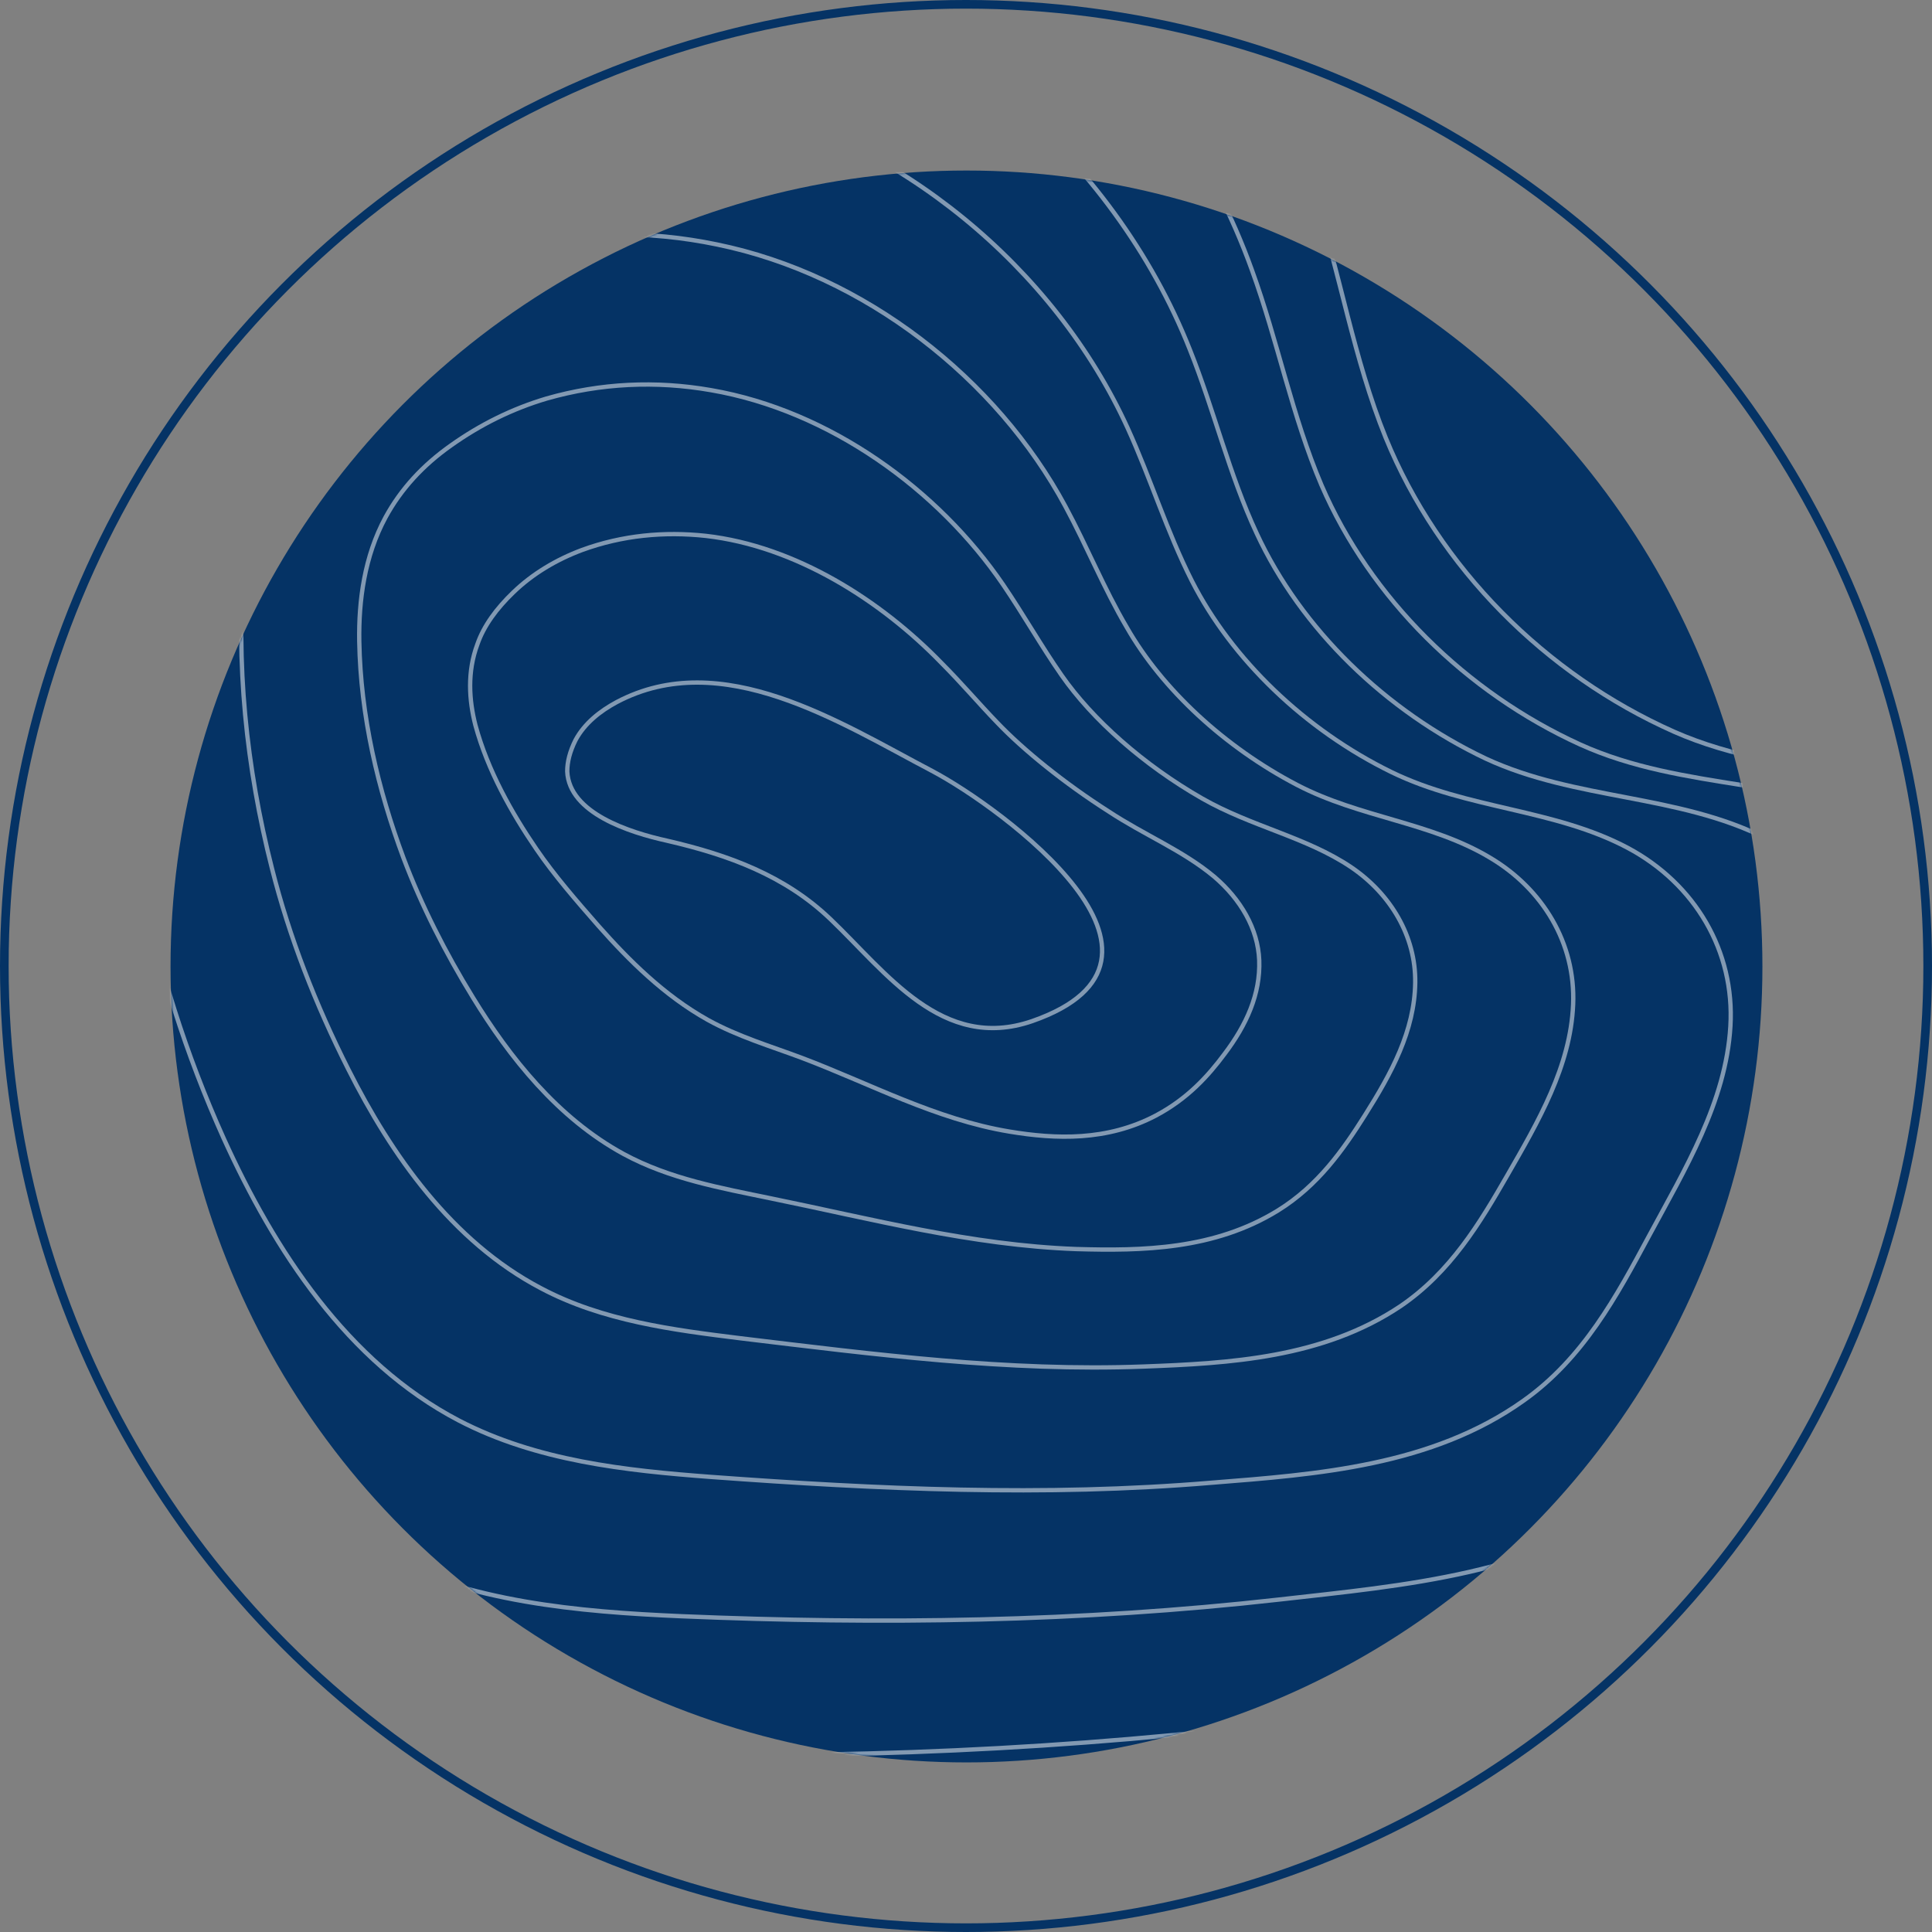 <svg width="895" height="895" fill="none" xmlns="http://www.w3.org/2000/svg"><rect width="100%" height="100%" fill="#808080" stroke="none"/><circle cx="447.5" cy="447.5" r="445.5" stroke="#053365" stroke-width="4"/><circle cx="447.719" cy="447.719" r="368.719" fill="#053365"/><mask id="a" maskUnits="userSpaceOnUse" x="79" y="79" width="738" height="738"><circle cx="447.719" cy="447.719" r="368.719" fill="#1292EE" fill-opacity=".5"/></mask><g mask="url(#a)" stroke="#fff" stroke-width="2" stroke-miterlimit="10"><path d="M342.169-157.072C464.091-124.956 569.361-30.689 608.614 89.152c12.192 37.469 18.437 77.019 33.306 113.596 24.682 60.367 74.045 109.73 133.52 136.197 53.824 23.789 116.272 15.463 169.799 40.145 49.959 22.897 79.101 71.369 74.041 126.383-4.75 54.419-35.68 102.891-59.172 151.065-22.006 44.903-43.714 92.483-84.157 124.004-62.448 49.066-145.415 57.096-221.244 68.693-121.328 18.437-244.44 28.845-367.255 28.845-65.124 0-132.628-5.055-190.615-34.792C13.573 800.466-37.576 713.633-69.99 625.611c-60.069-163.852-70.775-353.278-30.332-523.375C-78.018 8.862-28.06-94.029 64.126-134.769c88.022-38.956 184.965-46.688 278.043-22.303z"/><path d="M93.27-66.67c30.63-14.274 62.449-24.088 95.16-29.44 49.958-8.327 101.106-5.948 151.362 6.542 108.541 27.655 202.808 110.325 240.277 215 11.895 32.711 18.437 67.206 32.116 99.322 22.6 52.338 66.909 96.051 119.841 120.138 47.877 21.709 102.593 15.761 149.578 38.361 43.714 20.816 69.288 63.638 65.124 111.812-3.865 48.175-30.926 90.699-52.04 132.926-19.626 39.253-39.253 80.587-75.532 108.243-55.906 42.822-128.762 49.364-195.671 58.285-106.757 14.571-214.703 20.221-322.054 18.14-56.798-.893-115.38-5.65-165.934-31.819C62.641 743.371 17.441 668.136-11.999 592.306c-22.006-57.095-37.172-117.759-45.498-179.315-11.895-90.996-8.921-184.371 10.408-272.096 10.11-46.687 28.548-96.348 57.69-137.386 21.411-29.44 48.77-54.419 82.67-70.18z"/><path d="M122.119 1.725c26.169-13.084 54.122-22.303 82.67-27.655 43.713-8.03 88.616-6.542 132.33 4.163C432.278 1.131 515.84 72.5 551.227 162.009c11.3 28.25 18.14 57.69 30.927 85.048 20.518 44.309 59.771 82.372 106.161 104.378 41.632 19.329 88.915 16.355 129.655 36.874 37.469 18.734 59.474 55.609 56.203 97.241-2.974 41.632-25.871 78.506-44.903 115.083-17.248 33.305-34.793 68.395-66.612 92.185-49.363 36.577-112.406 41.632-170.096 48.174-92.186 10.408-184.668 11.598-276.854 7.732-48.174-2.082-98.132-6.542-141.549-28.845-62.15-32.116-101.7-95.754-128.167-159.392-19.924-48.174-33.9-99.024-42.227-150.767C-8.13 333.593-7.832 255.086 6.441 180.446c7.435-39.848 22.006-82.075 46.093-117.462C70.376 37.113 93.572 15.702 122.12 1.725z"/><path d="M150.961 69.823c22.006-11.895 45.498-20.518 69.883-25.574 37.469-7.732 75.83-7.137 113.596 1.487 81.777 18.437 154.039 78.209 187.939 152.552 10.705 23.492 18.14 47.877 29.737 70.774 18.437 36.28 52.338 68.991 92.483 88.617 35.387 17.248 75.235 16.95 109.433 35.09 31.224 16.653 49.661 47.877 47.579 82.67-2.081 35.089-21.113 66.314-37.766 97.24-14.869 27.656-30.332 56.501-57.987 76.127-42.525 30.332-95.754 34.198-144.523 38.064-77.614 6.542-154.931 2.974-231.951-2.676-39.847-2.974-80.885-7.435-116.867-26.169-51.742-27.061-85.346-78.804-108.838-130.546-17.545-38.956-30.63-79.993-38.658-121.923-11.895-61.259-14.274-125.193-5.056-186.452 5.056-32.711 15.464-67.801 34.793-97.538 13.976-21.114 33.008-39.253 56.203-51.743z"/><path d="M180.102 137.922c17.545-10.705 36.874-18.734 57.095-23.492 31.224-7.434 63.341-7.732 94.862-1.19 68.396 13.977 129.654 62.151 161.473 121.328 10.111 18.735 17.842 38.064 28.548 56.203 16.355 28.548 45.2 55.312 78.803 72.857 29.143 15.166 61.854 17.247 89.212 33.603 24.682 14.571 39.848 39.847 38.658 68.098-1.189 28.548-16.058 54.122-30.629 79.398-12.49 21.708-26.169 44.606-49.364 60.367-35.982 24.087-79.398 26.466-118.949 27.953-63.042 2.379-124.896-5.65-186.749-13.085-31.224-3.866-63.935-8.029-92.483-23.195-41.335-21.708-69.288-61.853-89.212-101.404-15.166-30.034-27.358-61.258-35.387-93.077-11.895-46.687-16.95-95.456-12.787-143.333 2.379-25.574 8.921-53.527 23.493-77.317 10.705-18.14 24.979-32.711 43.416-43.714z"/><path d="M208.949 206.317c13.382-9.516 28.25-16.95 44.308-21.708 24.98-7.137 50.554-8.326 76.128-3.866 55.013 9.516 105.269 46.093 135.304 90.104 9.516 13.976 17.545 28.25 27.061 41.929 14.273 20.519 38.063 41.632 65.124 57.096 22.898 13.084 48.174 17.842 68.99 31.819 18.438 12.489 30.035 32.116 29.738 53.527-.298 22.303-11.003 41.929-23.195 61.258-10.111 16.058-21.709 32.711-40.443 44.309-29.44 18.139-62.745 18.734-93.375 17.842-48.769-1.784-94.862-13.977-141.549-23.492-22.898-4.758-46.687-8.922-68.098-20.519-30.629-16.653-52.932-44.903-69.883-72.559-12.787-20.816-23.789-42.524-32.116-64.53-11.895-31.818-19.924-66.016-20.518-100.511-.298-18.735 2.379-39.253 12.192-57.393 7.137-13.084 17.247-24.087 30.332-33.306z"/><path d="M237.792 274.415c8.921-8.624 19.924-15.166 31.819-19.626 18.734-6.84 38.064-8.624 57.393-6.542 41.632 4.757 81.182 30.034 109.135 58.879 9.219 9.219 17.248 18.735 25.872 27.656 11.895 12.489 30.926 27.953 51.445 41.037 16.653 11.003 34.495 18.14 49.066 30.332 12.193 10.408 20.222 24.087 20.816 38.658.595 15.761-5.947 30.035-16.058 43.417-7.731 10.408-17.247 20.816-31.818 28.547-22.601 11.895-46.39 11.003-67.801 7.435-34.198-5.65-64.827-22.303-96.349-34.198-14.274-5.353-29.44-9.813-43.416-17.545-20.221-11.3-36.577-27.656-50.553-43.416-10.408-11.895-20.519-23.493-28.845-35.685-11.598-16.95-22.601-36.577-28.251-57.393-2.973-11.597-3.866-24.682.892-37.469 2.974-8.623 8.922-16.652 16.653-24.087z"/><path d="M262.772 357.382c.893 19.329 28.846 28.25 46.391 32.116 28.25 6.542 54.419 16.058 75.532 36.28 25.871 24.682 51.743 61.556 93.375 47.282 41.037-14.274 37.766-38.956 19.924-62.151-17.843-23.195-49.959-45.2-66.314-53.824-42.524-22.303-97.241-57.69-146.01-31.819-7.732 4.163-14.868 9.813-19.032 17.545-2.676 5.353-3.866 10.11-3.866 14.571z"/></g></svg>